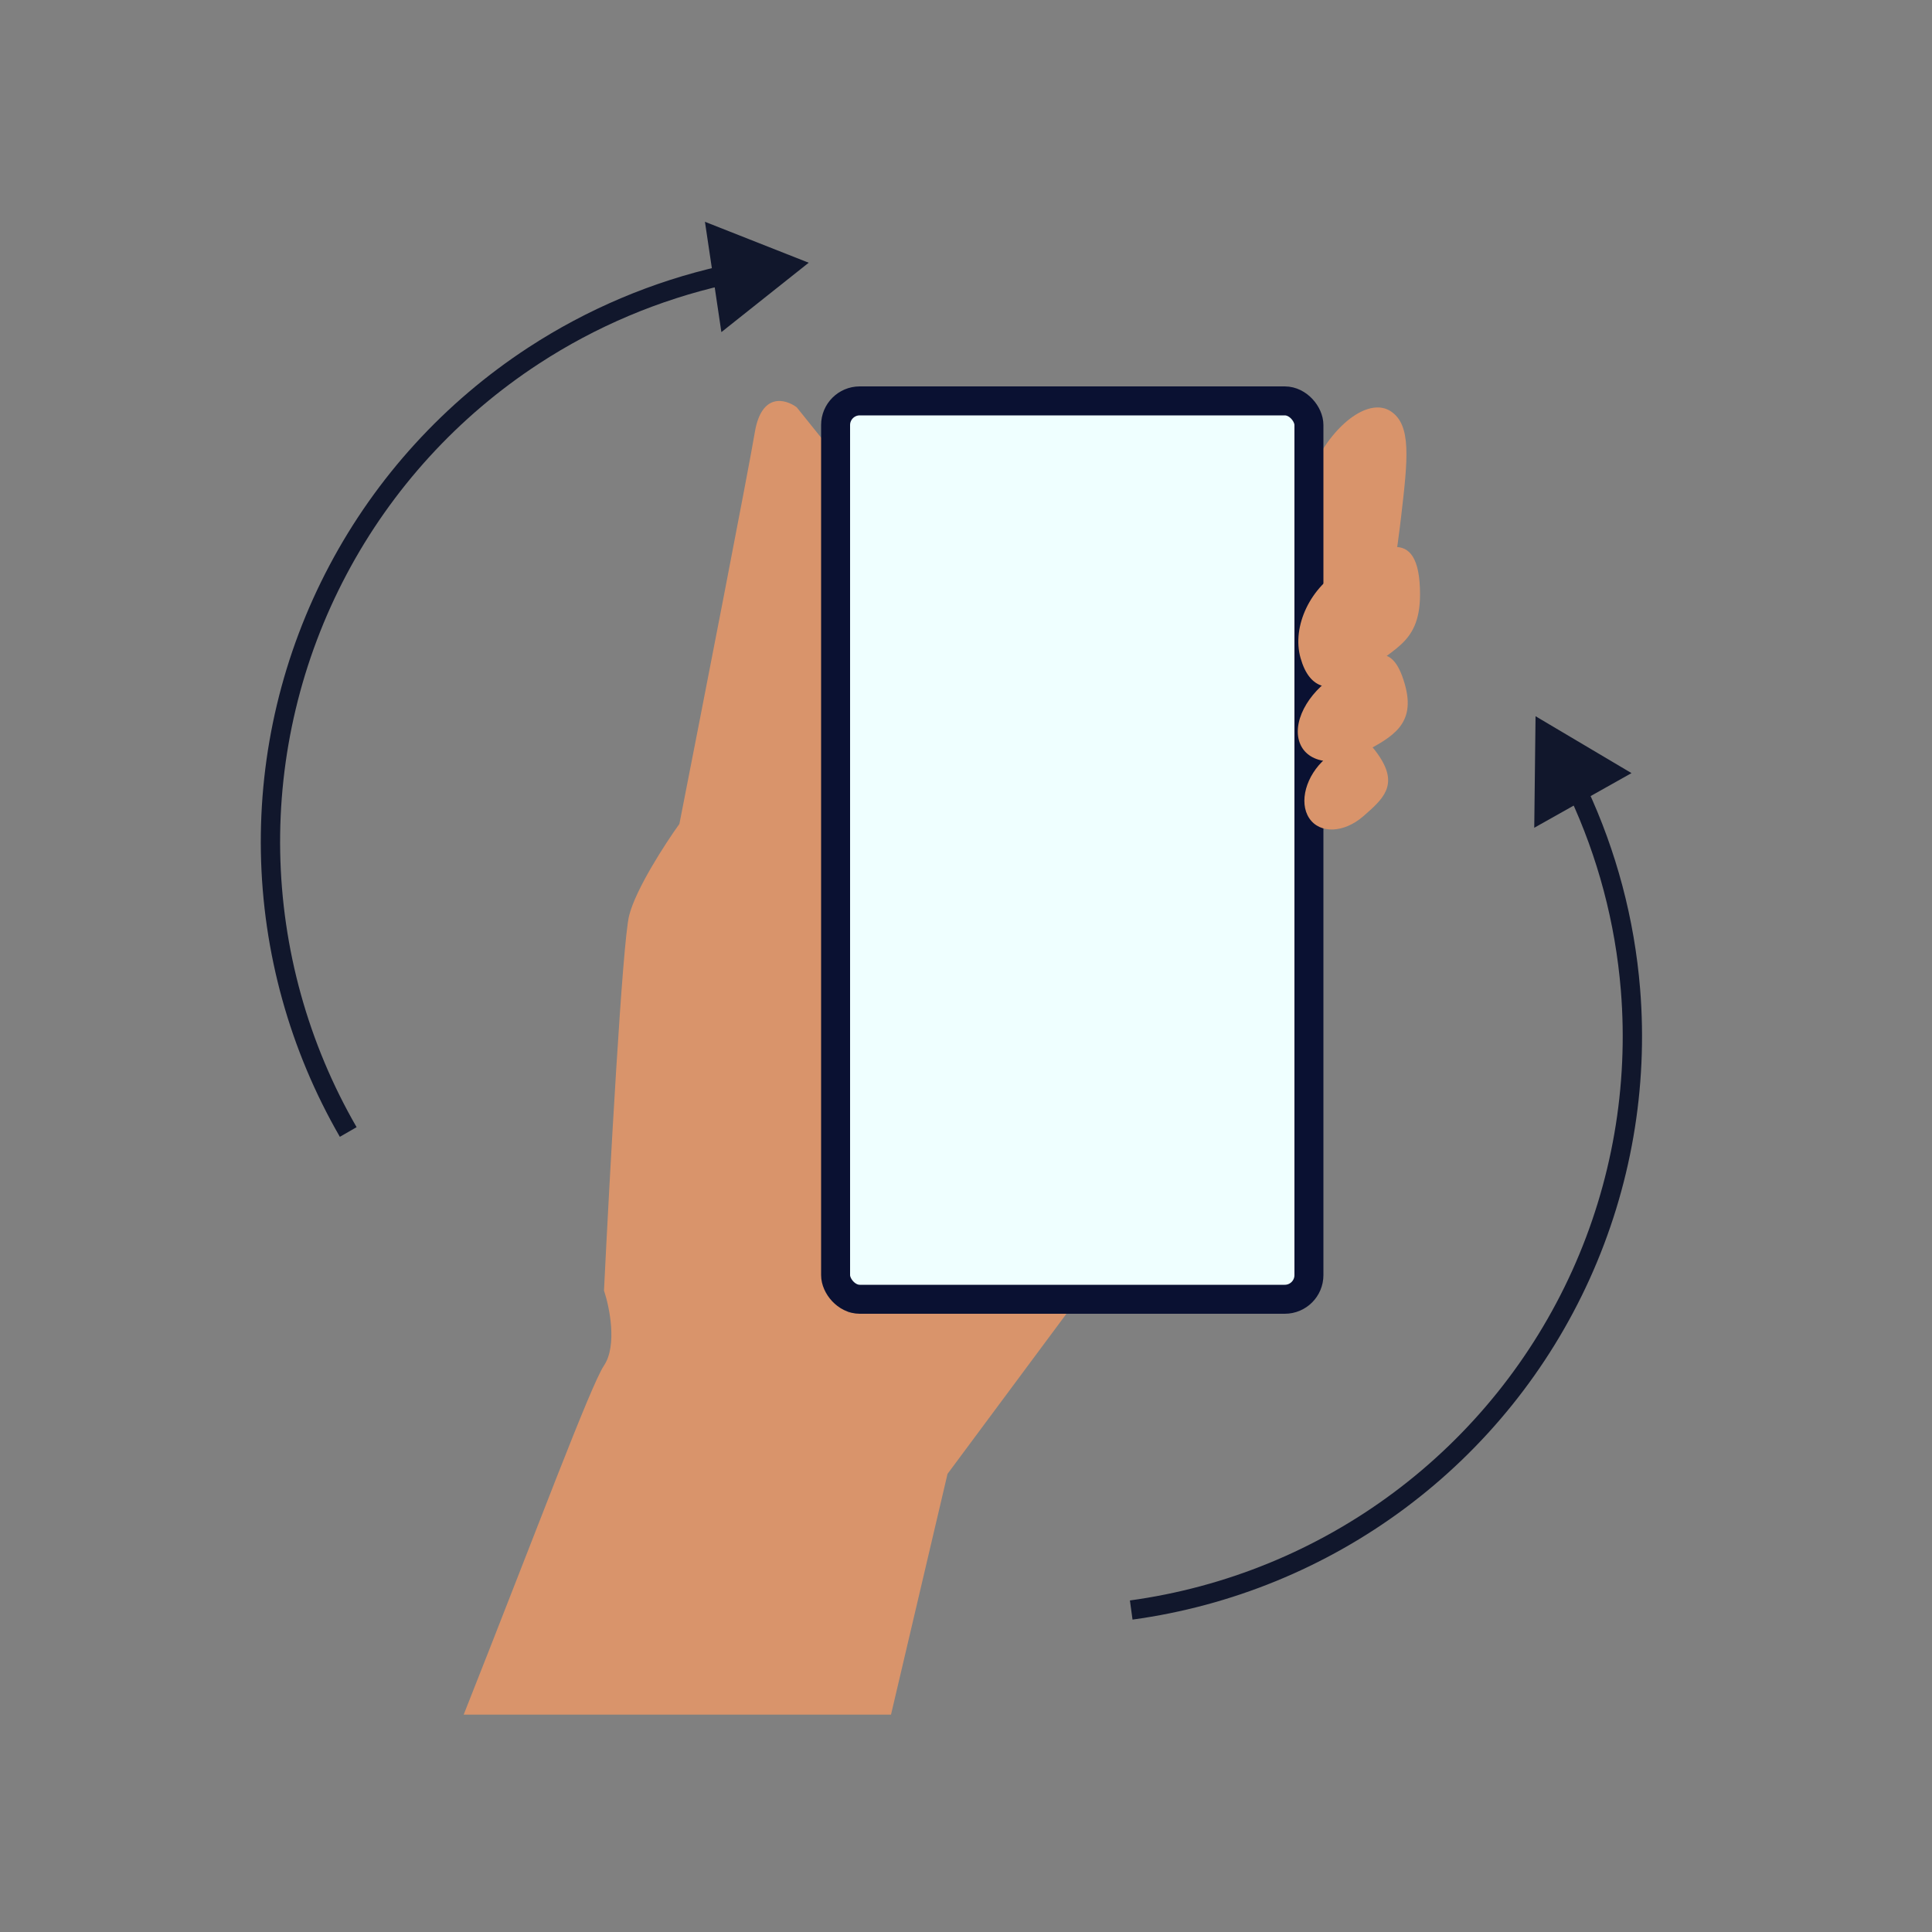<svg viewBox="0 0 200 200" fill="none" xmlns="http://www.w3.org/2000/svg">
<rect x="0" y="0" width="200" height="200" fill="#808080" stroke="none"/>
<path d="M98.088 152.574L92.237 177.5H48C55.517 158.523 61.137 143.43 62.525 141.36C63.912 139.29 63.103 135.322 62.525 133.597C63.103 121.808 64.433 97.541 65.127 94.781C65.821 92.02 68.885 87.305 70.331 85.292C72.644 73.504 77.444 48.891 78.138 44.751C78.832 40.61 81.318 41.3 82.475 42.163L85.944 46.476L87.804 135.86H110.501L98.088 152.574Z" fill="#D9946B"/>
<path d="M136.547 80.595C132.658 78.011 133.793 52.565 136.035 48.095C138.278 43.624 141.837 41.157 143.984 42.584C146.132 44.011 145.74 47.518 145.038 53.532C144.483 58.285 141.126 83.637 136.547 80.595Z" fill="#D9946B"/>
<rect x="86.5" y="41.5" width="49" height="93" rx="2.5" fill="#EFFFFF" stroke="#0A1132" stroke-width="3"/>
<path d="M142.813 78.336C144.776 81.318 143.144 82.74 141.131 84.495C139.118 86.25 136.608 86.337 135.524 84.69C134.44 83.043 135.193 80.286 137.206 78.531C139.219 76.776 140.502 74.825 142.813 78.336Z" fill="#D9946B"/>
<path d="M145.427 70.832C146.607 74.972 144.155 76.279 141.13 77.891C138.106 79.502 135.125 78.956 134.473 76.669C133.821 74.383 135.745 71.223 138.769 69.611C141.794 67.999 144.037 65.958 145.427 70.832Z" fill="#D9946B"/>
<path d="M147.001 61.538C147.001 67.063 143.629 67.06 141.118 70.07C137.704 71.89 135.579 71.437 134.635 68.127C133.692 64.817 135.695 60.659 139.109 58.839C142.524 57.02 147.001 53.85 147.001 61.538Z" fill="#D9946B"/>
<path d="M28.006 88.23L27.007 88.248L27.007 88.248L28.006 88.23ZM34.988 59.002L34.104 58.534L34.104 58.534L34.988 59.002ZM55.246 36.809L55.793 37.646L55.793 37.646L55.246 36.809ZM83.717 27.198L72.976 22.96L74.677 34.381L83.717 27.198ZM36.914 116.683C31.91 108.015 29.189 98.218 29.006 88.211L27.007 88.248C27.195 98.594 30.008 108.722 35.182 117.683L36.914 116.683ZM29.006 88.211C28.824 78.204 31.186 68.315 35.871 59.471L34.104 58.534C29.26 67.678 26.818 77.902 27.007 88.248L29.006 88.211ZM35.871 59.471C40.557 50.626 47.411 43.117 55.793 37.646L54.7 35.971C46.035 41.627 38.948 49.391 34.104 58.534L35.871 59.471ZM55.793 37.646C61.692 33.796 68.212 31.044 75.037 29.498L74.595 27.548C67.539 29.146 60.799 31.991 54.7 35.971L55.793 37.646Z" fill="#11172C"/>
<path d="M144.869 155.313L145.467 156.115L145.467 156.115L144.869 155.313ZM163.663 131.957L164.574 132.369L164.574 132.369L163.663 131.957ZM168.787 102.441L169.783 102.36L169.783 102.36L168.787 102.441ZM158.959 74.143L168.892 80.032L158.825 85.689L158.959 74.143ZM116.968 165.678C126.868 164.324 136.263 160.481 144.271 154.511L145.467 156.115C137.187 162.287 127.474 166.26 117.239 167.66L116.968 165.678ZM144.271 154.511C152.279 148.541 158.638 140.638 162.752 131.545L164.574 132.369C160.321 141.771 153.746 149.942 145.467 156.115L144.271 154.511ZM162.752 131.545C166.865 122.451 168.599 112.465 167.79 102.522L169.783 102.36C170.62 112.641 168.827 122.967 164.574 132.369L162.752 131.545ZM167.79 102.522C167.221 95.532 165.409 88.725 162.462 82.411L164.274 81.565C167.322 88.093 169.195 95.132 169.783 102.36L167.79 102.522Z" fill="#11172C"/>
</svg>
